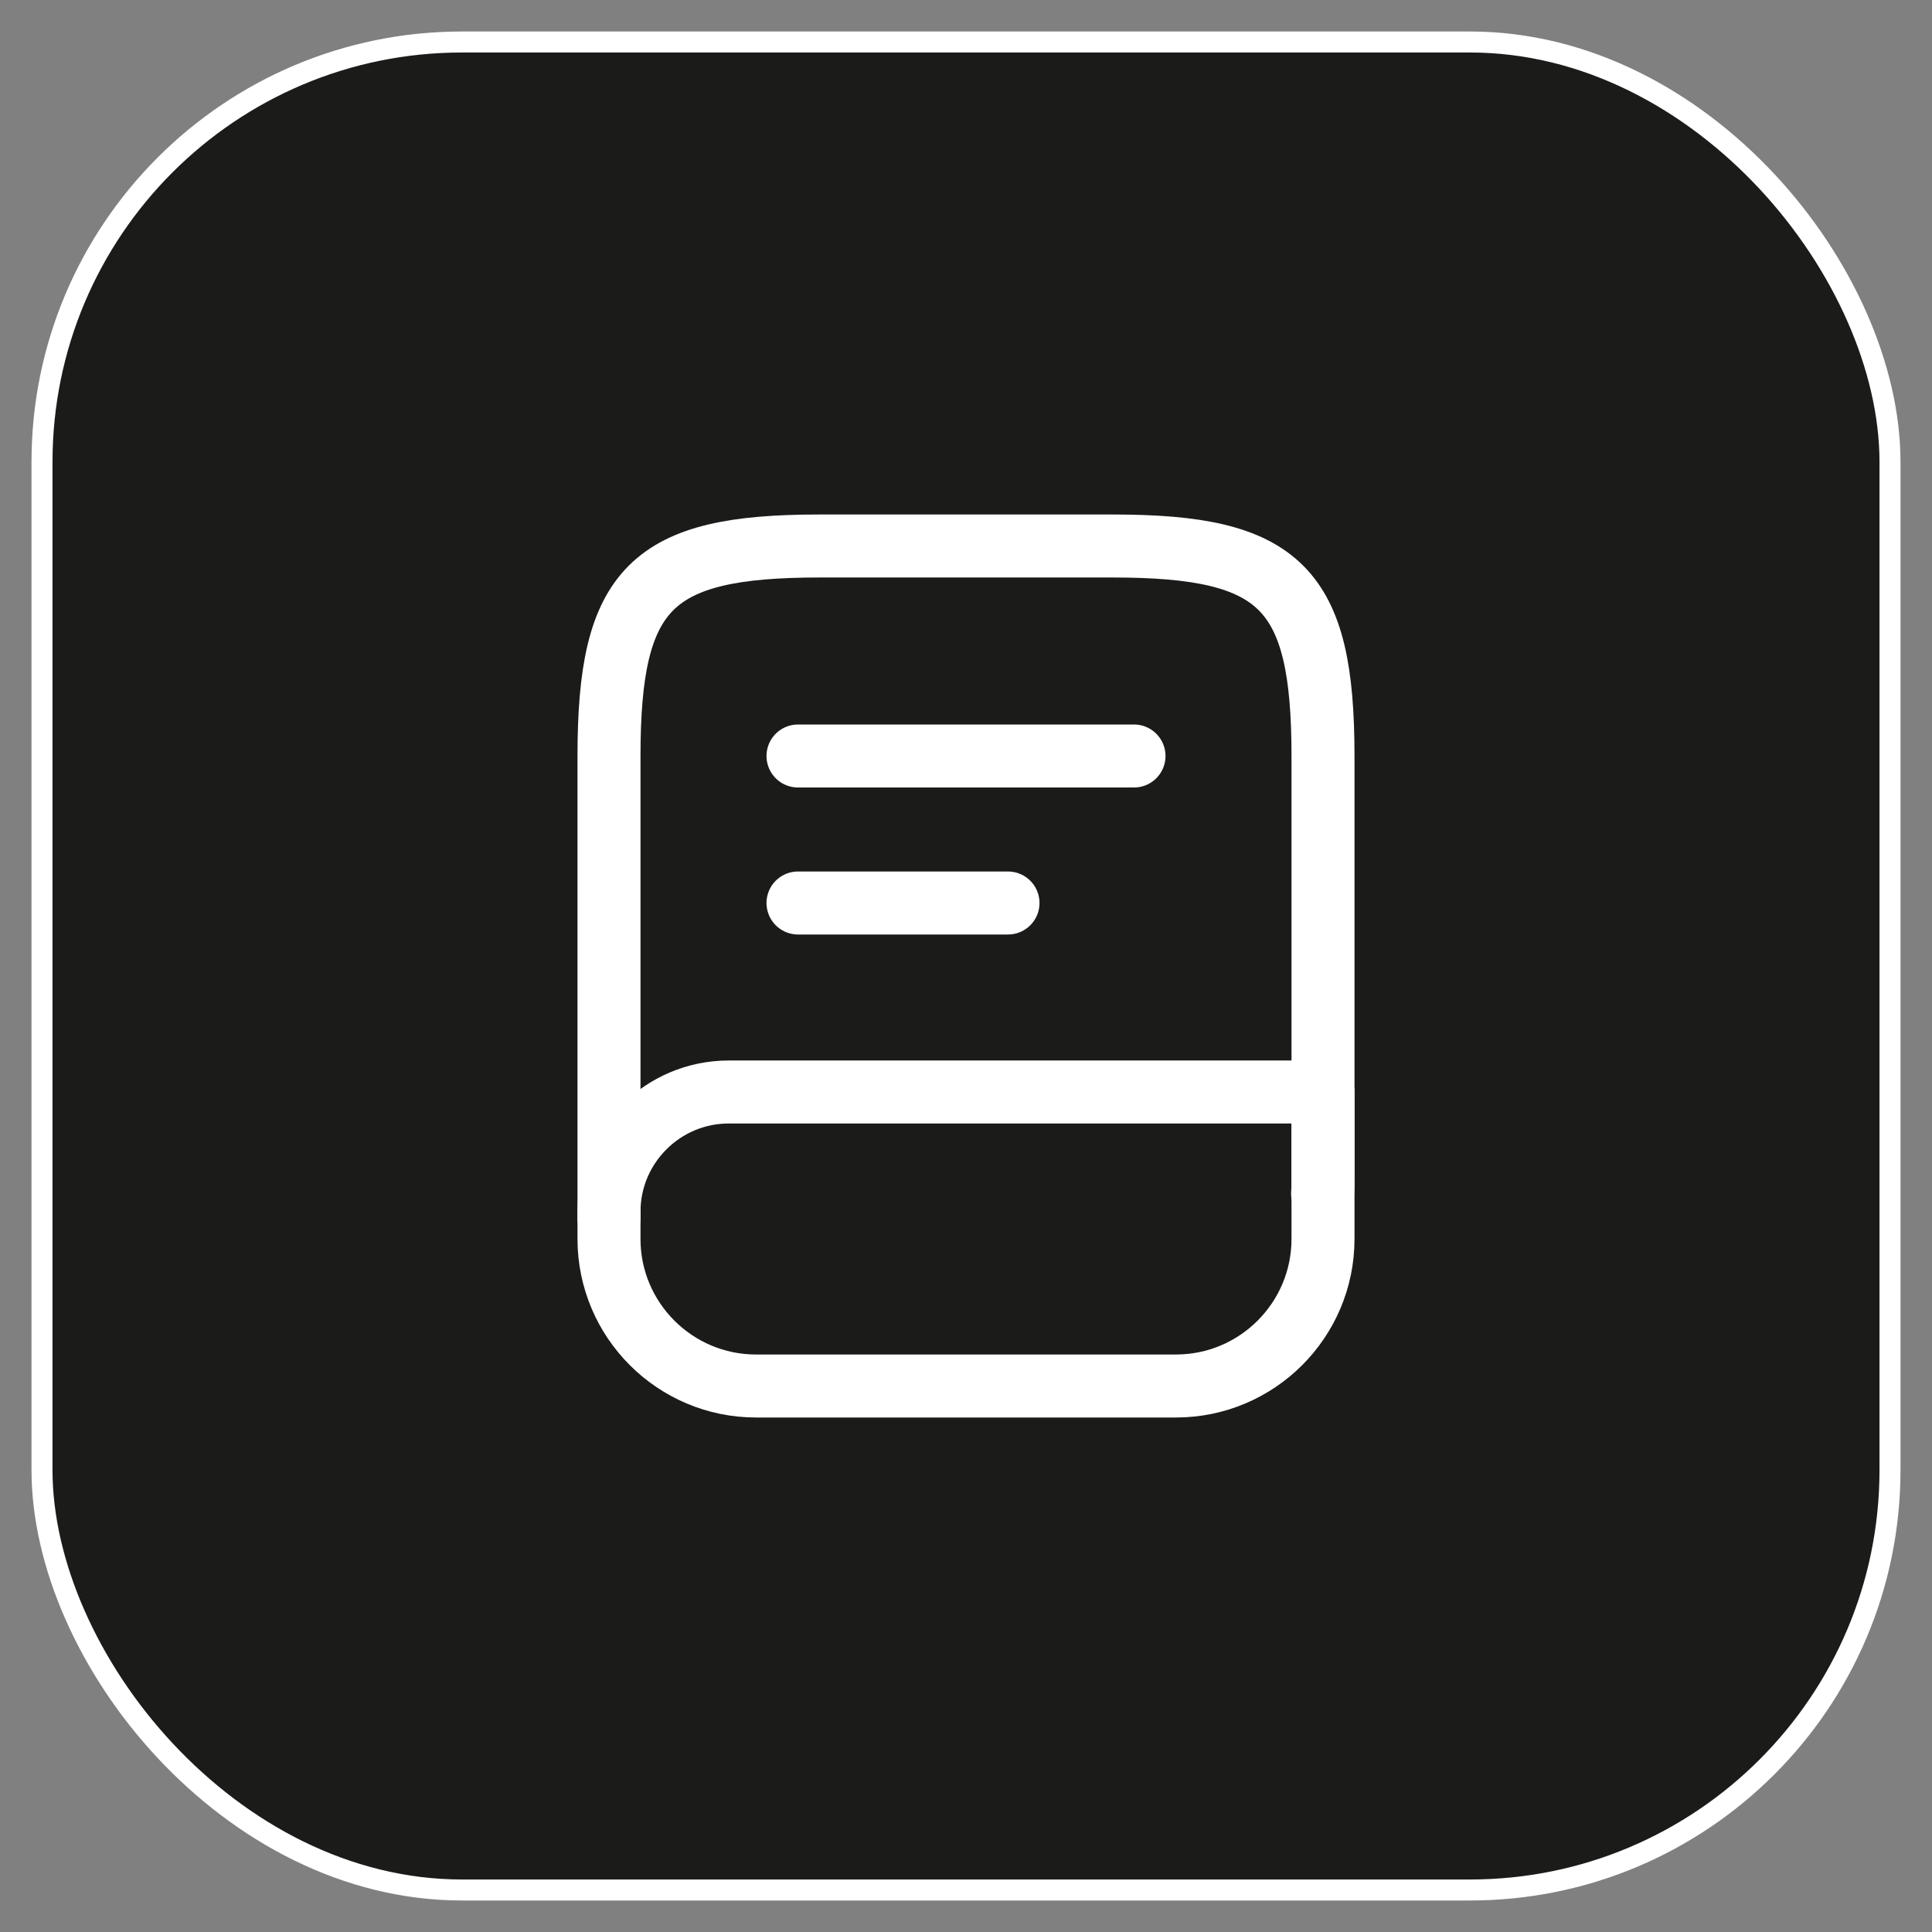<svg width="46" height="46" viewBox="0 0 46 46" fill="none" xmlns="http://www.w3.org/2000/svg">
<rect x="0" y="0" width="46" height="46" fill="#808080" stroke="none"/>
<rect x="1" y="1" width="44" height="44" rx="10" fill="#1B1B19"/>
<path d="M14.5 29V18C14.5 14 15.5 13 19.5 13H26.5C30.5 13 31.5 14 31.5 18V28C31.5 28.14 31.5 28.28 31.49 28.42" stroke="white" stroke-width="1.5" stroke-linecap="round" stroke-linejoin="round"/>
<path d="M19 18H27M19 21.5H24M17.35 26H31.5V29.5C31.5 31.43 29.93 33 28 33H18C16.07 33 14.5 31.43 14.5 29.5V28.85C14.5 27.28 15.78 26 17.35 26Z" stroke="white" stroke-width="1.5" stroke-linecap="round" stroke-linejoin="round"/>
<rect x="1" y="1" width="44" height="44" rx="10" stroke="white" stroke-width="0.5"/>
</svg>

